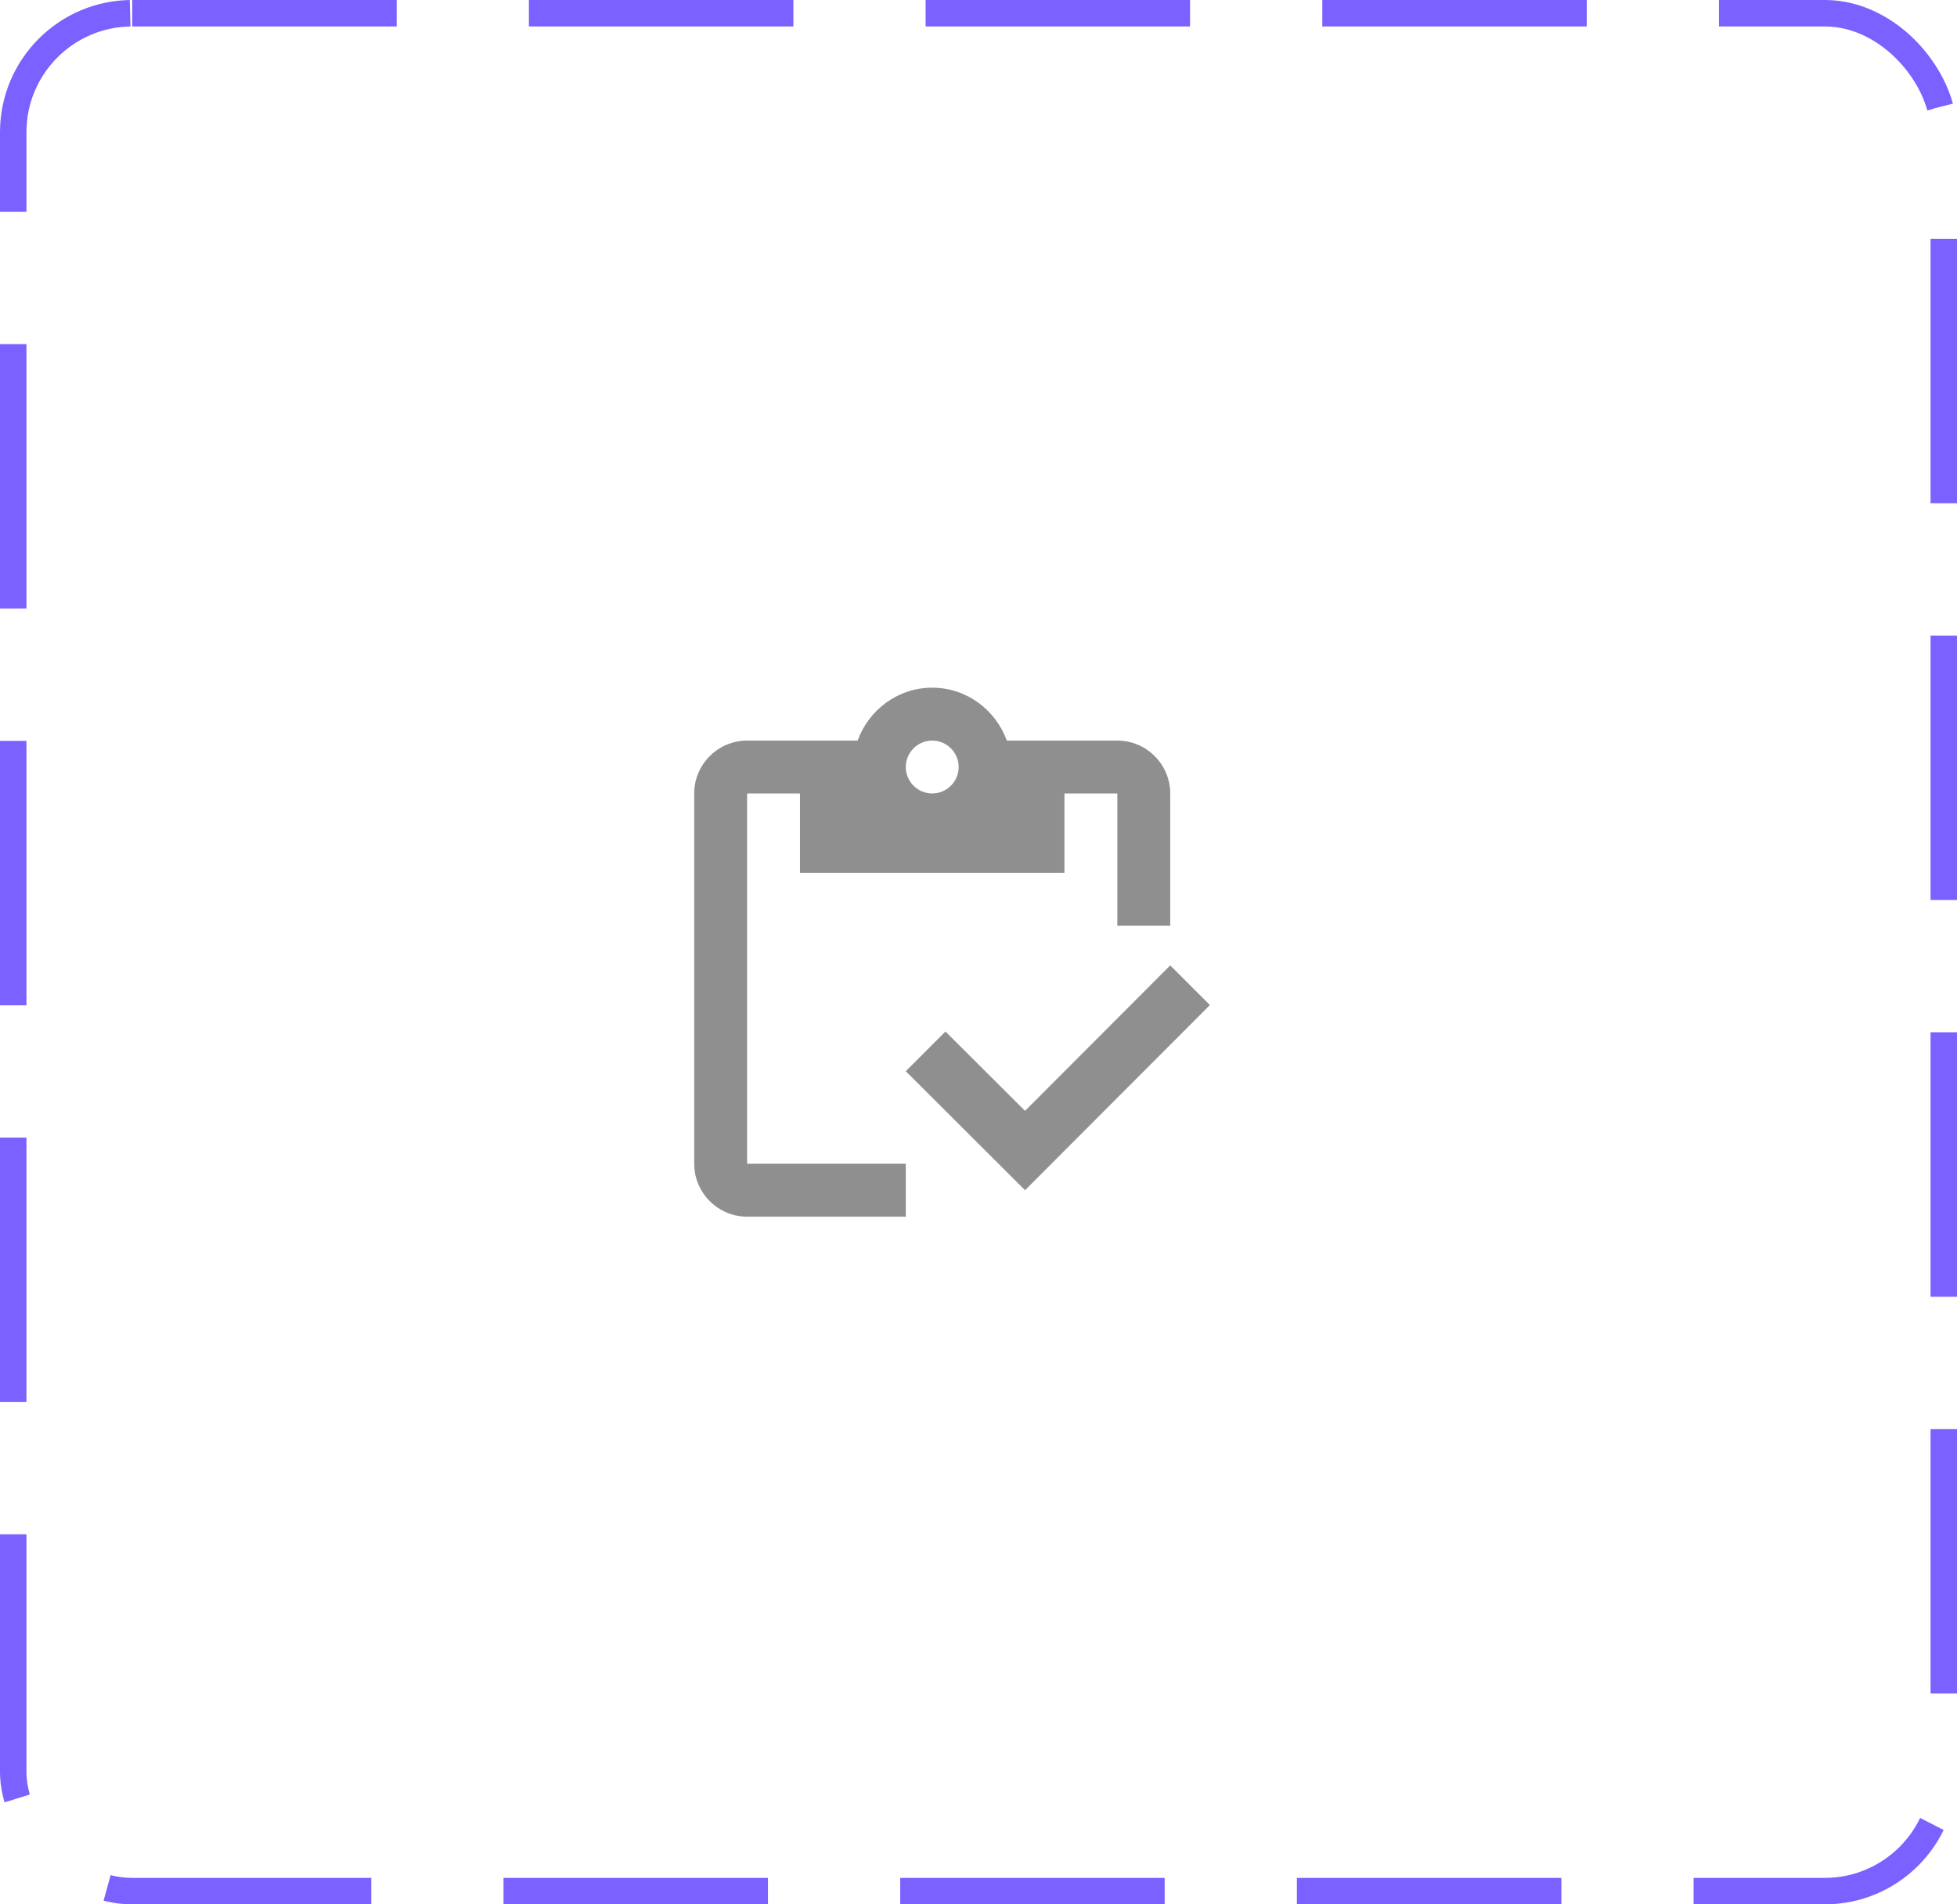 <svg width="74" height="72" viewBox="0 0 74 72" fill="none" xmlns="http://www.w3.org/2000/svg">
<rect x="0.5" y="0.5" width="73" height="71" rx="4.5" stroke="#7B61FF" stroke-dasharray="10 5"/>
<path d="M28.25 30H30.25V33H40.25V30H42.25V35H44.25V30C44.25 28.9 43.35 28 42.25 28H38.07C37.65 26.84 36.55 26 35.25 26C33.95 26 32.85 26.84 32.43 28H28.25C27.15 28 26.25 28.9 26.25 30V44C26.25 45.1 27.15 46 28.25 46H34.25V44H28.25V30ZM35.25 28C35.8 28 36.25 28.45 36.25 29C36.25 29.55 35.8 30 35.25 30C34.7 30 34.25 29.55 34.25 29C34.25 28.45 34.7 28 35.25 28Z" fill="#8F8F8F"/>
<path d="M44.25 36.5L38.76 42L35.75 39L34.25 40.5L38.76 45L45.75 38L44.25 36.5Z" fill="#8F8F8F"/>
</svg>
